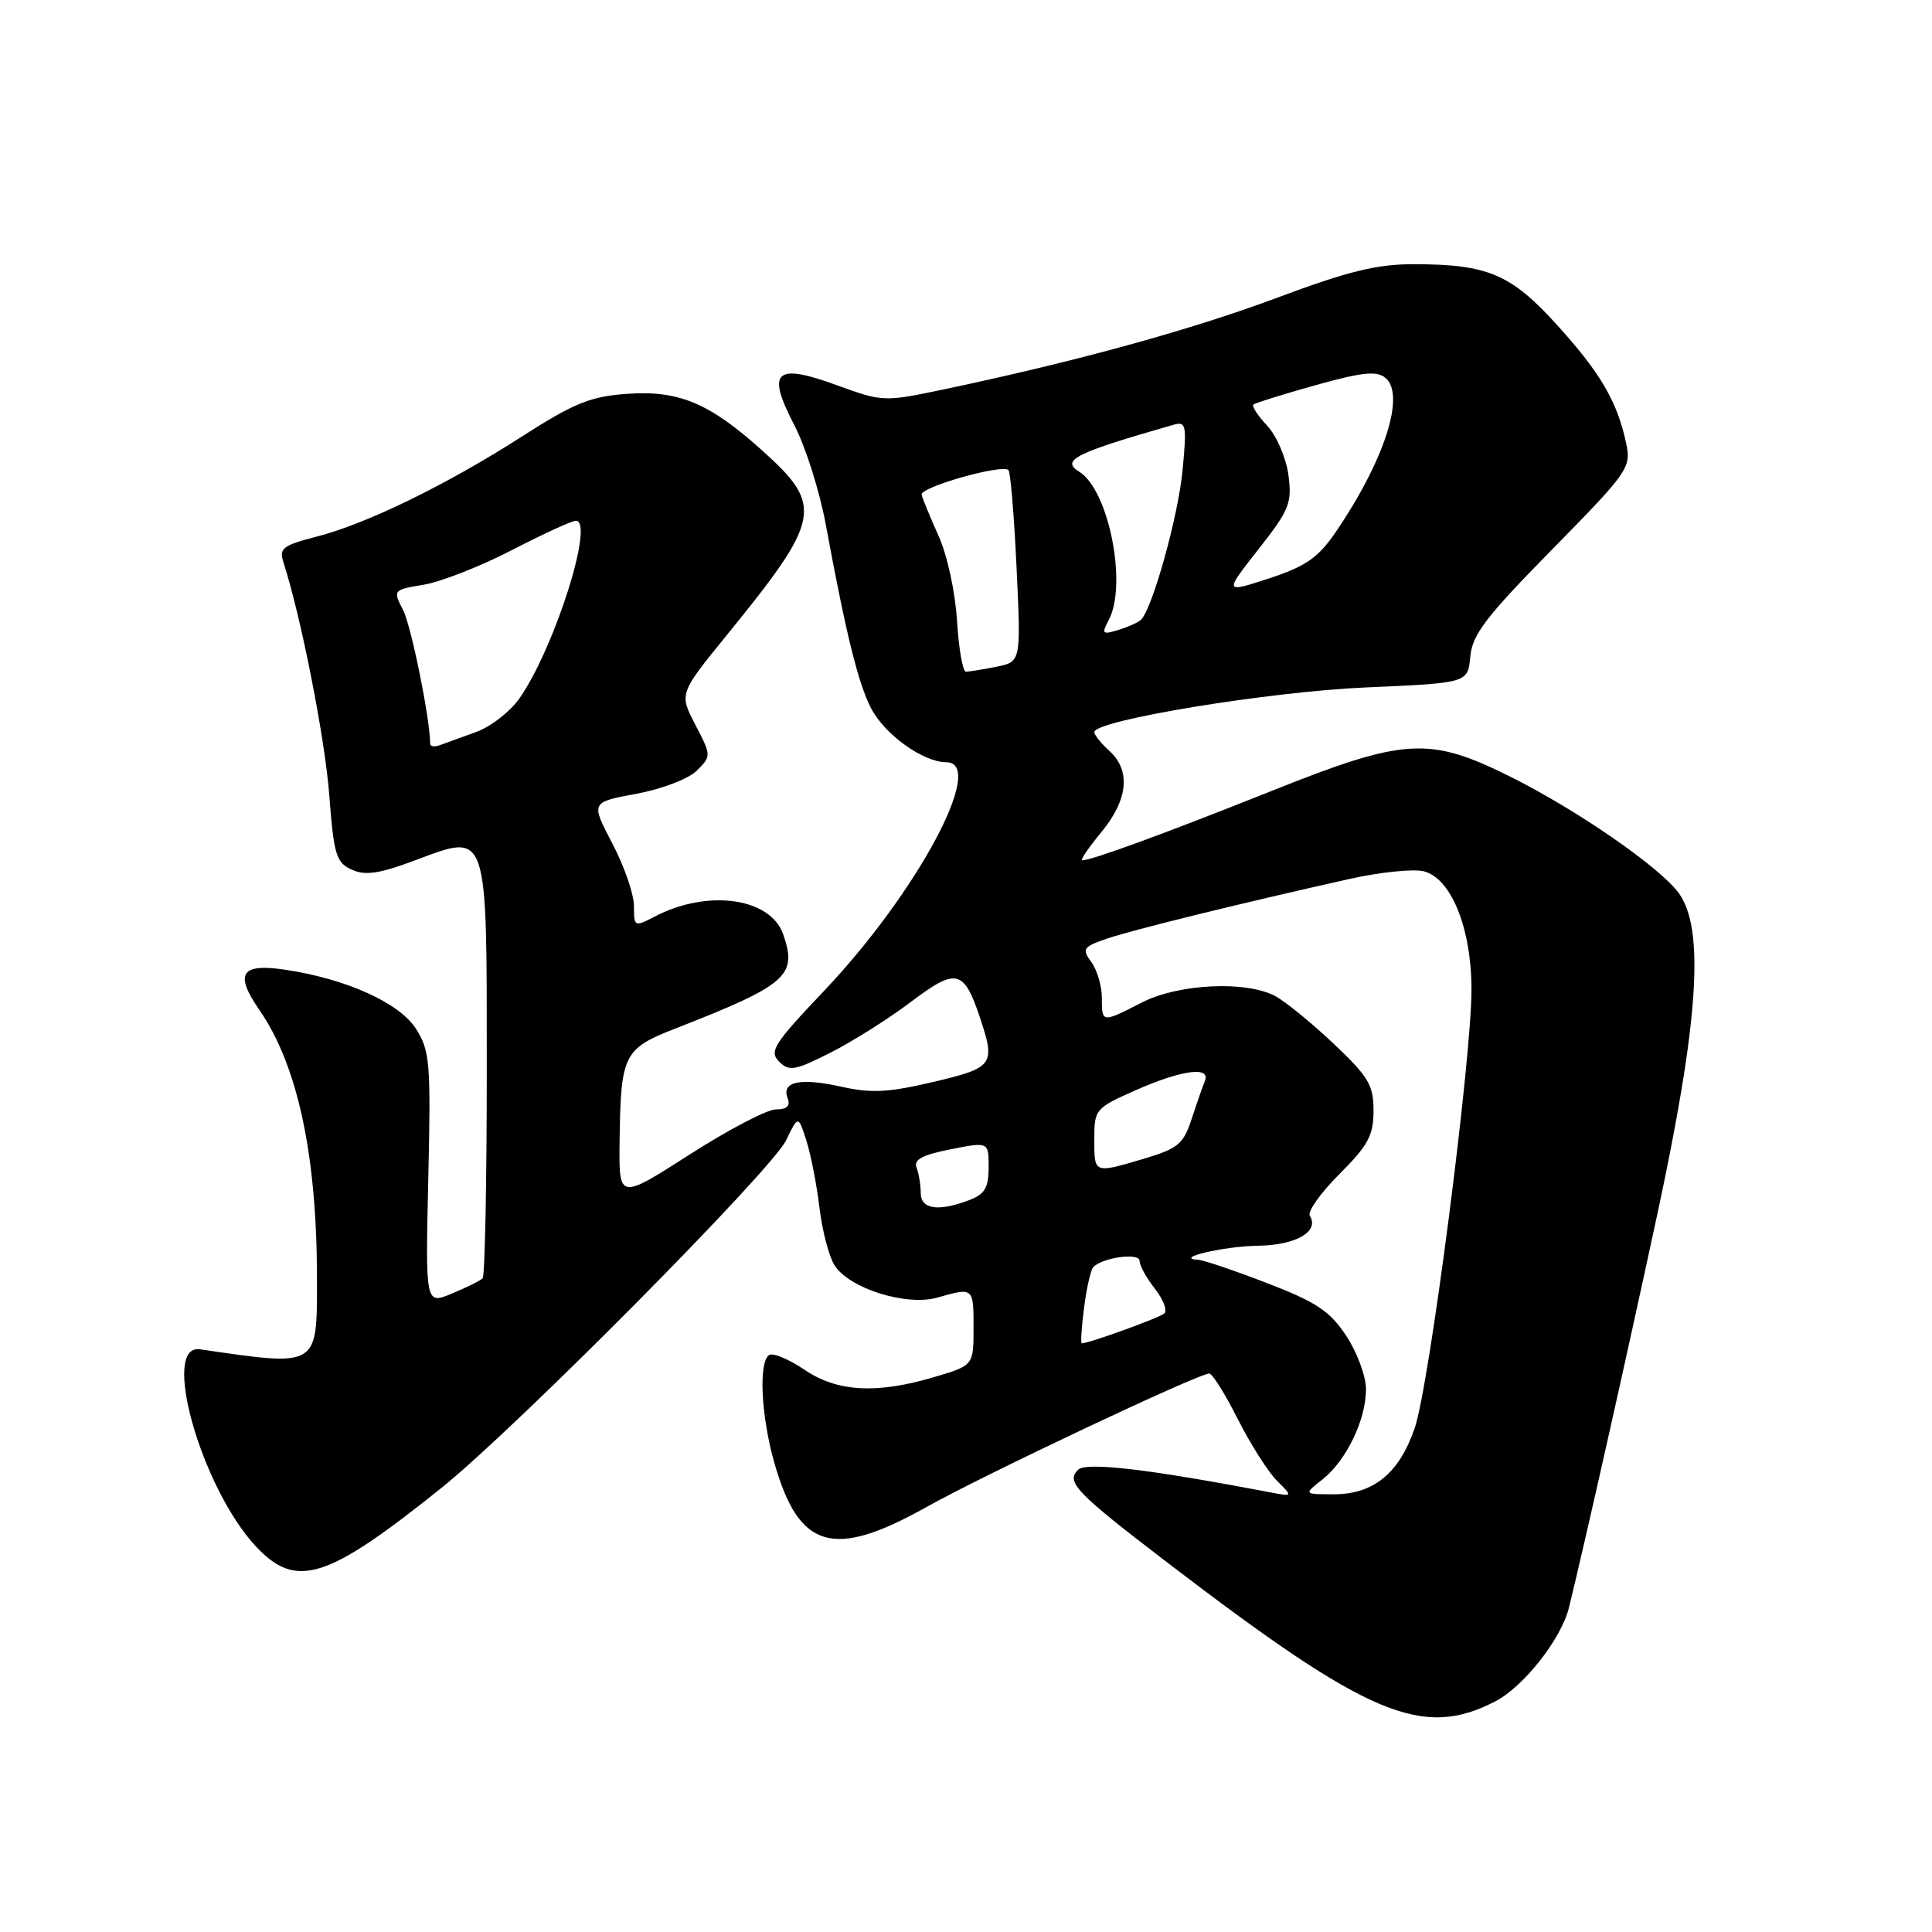 <?xml version="1.0" encoding="UTF-8" standalone="no"?>
<!DOCTYPE svg PUBLIC "-//W3C//DTD SVG 1.1//EN" "http://www.w3.org/Graphics/SVG/1.1/DTD/svg11.dtd" >
<svg xmlns="http://www.w3.org/2000/svg" xmlns:xlink="http://www.w3.org/1999/xlink" version="1.1" viewBox="0 0 256 256">
 <g >
 <path fill="currentColor"
d=" M 198.13 225.44 C 201.91 223.48 206.89 217.14 207.90 213.00 C 210.21 203.54 215.42 180.31 219.58 161.00 C 225.09 135.39 225.91 123.09 222.44 118.33 C 219.93 114.89 208.84 107.24 200.00 102.85 C 189.35 97.57 186.09 97.77 168.50 104.80 C 154.53 110.38 144.66 114.00 143.39 114.00 C 143.10 114.00 144.24 112.32 145.93 110.27 C 149.48 105.97 149.86 102.09 147.00 99.50 C 145.90 98.50 145.00 97.38 145.00 97.01 C 145.00 95.45 168.11 91.65 180.96 91.09 C 194.50 90.50 194.50 90.50 194.82 87.00 C 195.09 84.08 196.90 81.72 205.66 72.81 C 215.73 62.57 216.15 61.97 215.49 58.81 C 214.32 53.26 212.11 49.46 206.38 43.13 C 200.22 36.32 197.16 35.01 187.32 35.01 C 182.45 35.00 178.63 35.94 169.31 39.42 C 157.94 43.68 142.67 47.88 125.27 51.55 C 117.10 53.27 116.99 53.26 110.91 51.05 C 102.72 48.06 101.52 49.16 105.23 56.29 C 106.73 59.16 108.61 65.10 109.42 69.50 C 112.08 83.91 113.71 90.55 115.42 93.84 C 117.22 97.33 122.32 100.99 125.38 101.00 C 130.79 101.01 121.57 118.25 109.16 131.33 C 102.54 138.30 101.89 139.32 103.23 140.66 C 104.57 142.00 105.32 141.87 110.07 139.47 C 113.00 137.98 117.81 134.95 120.75 132.72 C 126.73 128.21 127.72 128.45 129.87 134.90 C 131.93 141.09 131.64 141.48 123.68 143.36 C 117.74 144.76 115.43 144.88 111.51 144.00 C 106.04 142.78 103.52 143.31 104.36 145.51 C 104.76 146.54 104.29 147.00 102.82 147.00 C 101.65 147.00 96.49 149.70 91.35 153.00 C 82.00 158.99 82.00 158.99 82.10 151.25 C 82.25 139.70 82.61 138.97 89.53 136.27 C 104.30 130.50 105.69 129.28 103.78 123.81 C 102.09 118.94 93.76 117.79 86.75 121.45 C 84.06 122.85 84.00 122.82 84.00 120.04 C 84.00 118.48 82.71 114.75 81.13 111.75 C 78.27 106.30 78.27 106.30 84.33 105.18 C 87.75 104.54 91.25 103.20 92.34 102.10 C 94.27 100.18 94.26 100.12 92.14 96.04 C 89.99 91.92 89.99 91.92 96.26 84.21 C 108.83 68.76 109.17 67.04 101.04 59.73 C 93.98 53.38 89.95 51.69 83.02 52.19 C 78.21 52.54 76.03 53.43 69.14 57.85 C 59.15 64.26 48.56 69.42 41.87 71.13 C 37.51 72.25 36.96 72.67 37.54 74.46 C 39.86 81.59 43.06 97.83 43.63 105.34 C 44.23 113.27 44.54 114.29 46.60 115.23 C 48.41 116.05 50.24 115.78 55.02 113.99 C 64.75 110.36 64.50 109.63 64.50 141.95 C 64.50 156.74 64.25 169.08 63.95 169.38 C 63.65 169.69 61.82 170.60 59.89 171.40 C 56.37 172.87 56.37 172.87 56.75 156.19 C 57.10 140.87 56.97 139.24 55.14 136.35 C 52.97 132.91 45.92 129.71 37.83 128.50 C 31.93 127.61 31.03 128.99 34.36 133.81 C 39.44 141.15 42.00 153.07 42.00 169.42 C 42.00 181.27 42.30 181.09 26.50 178.79 C 21.25 178.03 26.67 197.15 33.90 204.90 C 39.25 210.62 43.30 209.34 58.50 197.15 C 68.39 189.21 102.22 155.09 104.16 151.10 C 105.77 147.77 105.77 147.77 106.85 151.13 C 107.44 152.99 108.22 156.97 108.58 160.00 C 108.94 163.03 109.83 166.46 110.57 167.64 C 112.49 170.72 120.11 173.12 124.23 171.93 C 129.00 170.57 129.00 170.57 129.00 175.96 C 129.00 180.92 129.00 180.92 123.82 182.46 C 116.13 184.74 110.94 184.45 106.57 181.48 C 104.53 180.10 102.44 179.23 101.93 179.54 C 100.49 180.43 100.83 187.60 102.61 193.85 C 105.88 205.31 110.41 206.61 122.78 199.68 C 130.43 195.39 158.82 181.99 160.24 182.00 C 160.64 182.00 162.34 184.71 164.01 188.03 C 165.69 191.35 168.02 195.02 169.19 196.19 C 171.31 198.31 171.31 198.31 168.41 197.76 C 152.11 194.65 143.91 193.69 142.84 194.76 C 141.22 196.38 142.54 197.76 154.71 207.07 C 181.35 227.44 188.44 230.44 198.13 225.44 Z  M 175.24 196.03 C 178.39 193.54 181.00 188.14 181.00 184.08 C 181.00 182.36 179.82 179.18 178.39 177.01 C 176.22 173.73 174.44 172.54 167.92 170.03 C 163.60 168.36 159.49 166.97 158.78 166.93 C 155.36 166.74 162.15 165.13 166.63 165.07 C 171.72 165.00 174.86 163.20 173.56 161.10 C 173.22 160.55 174.98 158.07 177.47 155.58 C 181.29 151.77 182.00 150.44 182.00 147.17 C 182.00 143.78 181.33 142.66 176.72 138.30 C 173.82 135.56 170.34 132.72 168.98 131.99 C 165.10 129.91 156.16 130.35 151.29 132.84 C 145.99 135.56 146.00 135.56 146.00 132.19 C 146.00 130.65 145.37 128.52 144.61 127.48 C 143.33 125.73 143.50 125.47 146.66 124.38 C 150.05 123.22 164.35 119.70 178.84 116.46 C 182.87 115.56 187.29 115.11 188.65 115.45 C 192.28 116.36 194.95 122.94 194.98 131.02 C 195.01 140.25 189.41 183.56 187.45 189.25 C 185.39 195.23 182.00 198.00 176.73 198.00 C 172.73 198.00 172.73 198.00 175.24 196.03 Z  M 143.65 173.25 C 143.98 170.64 144.54 168.22 144.88 167.88 C 146.16 166.60 151.00 165.96 151.00 167.07 C 151.00 167.68 151.91 169.35 153.03 170.76 C 154.14 172.18 154.71 173.66 154.28 174.04 C 153.63 174.62 144.30 178.00 143.34 178.00 C 143.17 178.00 143.31 175.86 143.65 173.25 Z  M 122.00 158.08 C 122.00 157.03 121.75 155.52 121.45 154.72 C 121.04 153.66 122.20 153.03 125.95 152.29 C 131.00 151.29 131.00 151.29 131.00 154.67 C 131.00 157.38 130.49 158.24 128.43 159.02 C 124.35 160.58 122.00 160.24 122.00 158.08 Z  M 145.00 150.94 C 145.00 146.99 145.13 146.83 150.53 144.44 C 156.59 141.76 160.48 141.25 159.65 143.25 C 159.36 143.94 158.58 146.19 157.90 148.26 C 156.82 151.58 156.09 152.19 151.66 153.51 C 144.90 155.52 145.00 155.55 145.00 150.94 Z  M 57.00 98.55 C 57.00 95.31 54.49 82.94 53.41 80.83 C 52.05 78.19 52.07 78.16 56.19 77.47 C 58.48 77.08 63.72 75.02 67.85 72.88 C 71.98 70.75 75.78 69.00 76.30 69.00 C 78.81 69.00 73.57 85.63 68.92 92.41 C 67.66 94.25 65.06 96.29 63.07 97.00 C 61.11 97.71 58.94 98.49 58.25 98.75 C 57.56 99.00 57.00 98.91 57.00 98.55 Z  M 126.81 82.25 C 126.58 78.46 125.51 73.53 124.36 71.00 C 123.25 68.53 122.24 66.07 122.12 65.55 C 121.89 64.55 132.79 61.46 133.63 62.29 C 133.89 62.56 134.38 68.38 134.70 75.24 C 135.29 87.69 135.29 87.69 132.02 88.35 C 130.22 88.71 128.41 89.00 127.99 89.00 C 127.57 89.00 127.04 85.96 126.81 82.25 Z  M 146.91 82.16 C 149.41 77.49 146.92 64.92 143.01 62.51 C 140.53 60.98 142.43 60.03 155.41 56.31 C 157.18 55.80 157.27 56.21 156.70 62.27 C 156.14 68.33 152.70 80.69 151.17 82.14 C 150.80 82.49 149.45 83.09 148.16 83.48 C 146.06 84.12 145.94 83.99 146.91 82.16 Z  M 166.73 72.81 C 170.86 67.55 171.22 66.67 170.72 62.92 C 170.41 60.65 169.15 57.73 167.91 56.41 C 166.67 55.09 165.85 53.83 166.08 53.61 C 166.31 53.40 170.02 52.24 174.31 51.04 C 180.50 49.31 182.43 49.11 183.58 50.07 C 186.28 52.31 183.42 61.10 176.93 70.59 C 174.65 73.91 173.00 75.05 168.16 76.64 C 162.19 78.59 162.19 78.59 166.73 72.81 Z "/>
</g>
</svg>